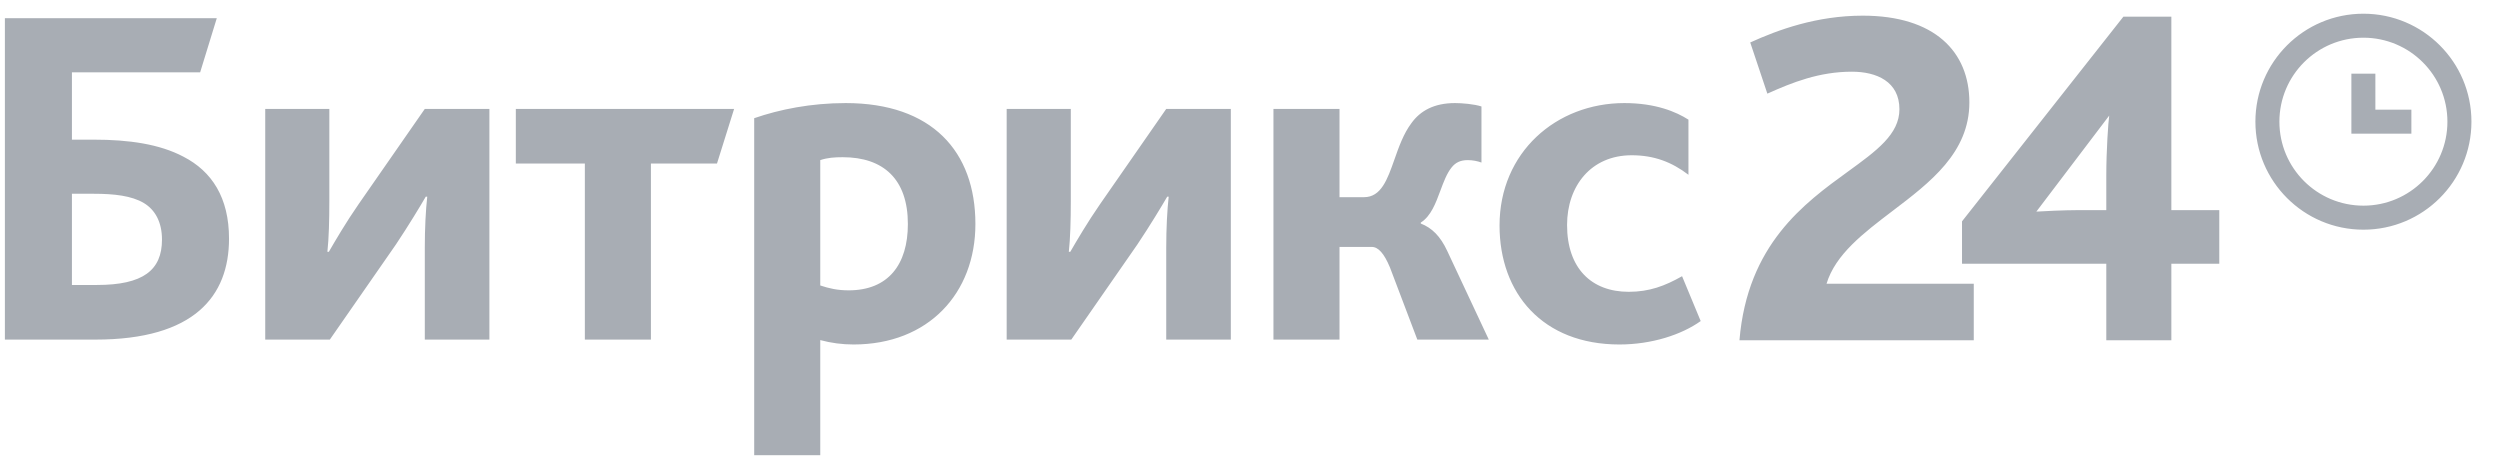 <svg width="87" height="16" viewBox="0 0 87 16" fill="none" xmlns="http://www.w3.org/2000/svg">
	<path fill-rule="evenodd" clip-rule="evenodd" d="M79.323 4.234C79.323 5.849 80.632 7.157 82.247 7.157C83.861 7.157 85.17 5.849 85.17 4.234C85.17 2.62 83.861 1.312 82.247 1.312C80.632 1.312 79.323 2.62 79.323 4.234ZM78.488 4.234C78.488 2.159 80.171 0.477 82.247 0.477C84.323 0.477 86.006 2.159 86.006 4.234C86.006 6.31 84.323 7.993 82.247 7.993C80.171 7.993 78.488 6.31 78.488 4.234ZM66.1 3.802C66.1 2.835 65.3 2.495 64.448 2.495C63.308 2.495 62.372 2.868 61.504 3.259L60.908 1.478C61.878 1.036 63.223 0.545 64.823 0.545C67.325 0.545 68.534 1.8 68.534 3.564C68.534 5.312 67.17 6.347 65.857 7.344C64.851 8.109 63.873 8.851 63.563 9.875H68.687V11.842H60.533C60.811 8.506 62.791 7.071 64.311 5.969C65.303 5.249 66.1 4.672 66.1 3.802ZM72.278 7.313H73.299V6.109C73.299 5.244 73.367 4.243 73.401 4.022L70.865 7.364C71.069 7.347 71.886 7.313 72.278 7.313ZM68.278 7.703L73.895 0.579H75.563V7.313H77.231V9.179H75.563V11.842H73.299V9.179H68.278V7.703ZM82.663 4.652H81.828V3.817V2.564H82.663V3.817H83.916V4.652H82.663ZM5.637 8.339C5.637 9.408 4.973 9.917 3.372 9.917H2.503V6.743H3.27C3.968 6.743 4.581 6.811 5.007 7.066C5.399 7.303 5.637 7.728 5.637 8.339ZM7.544 0.634H0.17V11.818H3.321C6.761 11.818 7.97 10.307 7.97 8.305C7.97 6.879 7.374 5.963 6.386 5.454C5.552 5.012 4.479 4.86 3.27 4.86H2.503V2.517H6.965L7.544 0.634ZM11.461 3.79H9.23V11.818H11.478L13.778 8.508C14.22 7.847 14.629 7.168 14.816 6.845H14.868C14.816 7.303 14.783 7.948 14.783 8.61V11.818H17.031V3.79H14.783L12.483 7.1C12.038 7.74 11.657 8.396 11.463 8.73L11.463 8.73L11.444 8.763H11.393C11.444 8.305 11.461 7.66 11.461 6.998V3.79ZM20.353 5.691H17.951V3.79H25.547L24.951 5.691H22.652V11.818H20.353V5.691ZM31.594 7.796C31.594 9.204 30.913 10.104 29.533 10.104C29.141 10.104 28.852 10.036 28.545 9.934V5.572C28.8 5.487 29.039 5.471 29.328 5.471C30.742 5.471 31.594 6.234 31.594 7.796ZM29.431 3.587C28.221 3.587 27.131 3.807 26.246 4.113V15.84H28.545V11.835C28.92 11.937 29.311 11.988 29.703 11.988C32.309 11.988 33.944 10.206 33.944 7.796C33.944 5.267 32.428 3.587 29.431 3.587ZM35.032 3.79H37.264V6.998C37.264 7.66 37.246 8.305 37.195 8.763H37.246L37.265 8.73C37.459 8.396 37.841 7.74 38.285 7.1L40.585 3.79H42.833V11.818H40.585V8.61C40.585 7.948 40.619 7.303 40.67 6.845H40.619C40.431 7.168 40.023 7.847 39.58 8.508L37.281 11.818H35.032V3.79ZM46.615 3.79H44.316V11.818H46.615V8.593H47.739C47.961 8.593 48.165 8.814 48.37 9.306L49.323 11.818H51.81L50.362 8.729C50.124 8.22 49.834 7.931 49.443 7.779V7.745C49.795 7.524 49.963 7.073 50.125 6.635C50.238 6.332 50.348 6.035 50.516 5.827C50.652 5.657 50.822 5.572 51.078 5.572C51.248 5.572 51.418 5.606 51.555 5.657V3.705C51.299 3.621 50.873 3.587 50.635 3.587C49.902 3.587 49.426 3.858 49.119 4.283C48.844 4.648 48.679 5.115 48.526 5.551C48.281 6.246 48.064 6.862 47.467 6.862H46.615V3.79ZM52.184 7.847C52.184 5.301 54.159 3.587 56.527 3.587C57.617 3.587 58.332 3.892 58.758 4.164V6.082C58.178 5.64 57.565 5.403 56.782 5.403C55.368 5.403 54.534 6.472 54.534 7.83C54.534 9.34 55.385 10.155 56.68 10.155C57.395 10.155 57.94 9.951 58.536 9.612L59.184 11.173C58.519 11.648 57.48 11.988 56.356 11.988C53.682 11.988 52.184 10.206 52.184 7.847Z" fill="#A8ADB4"/>
</svg>